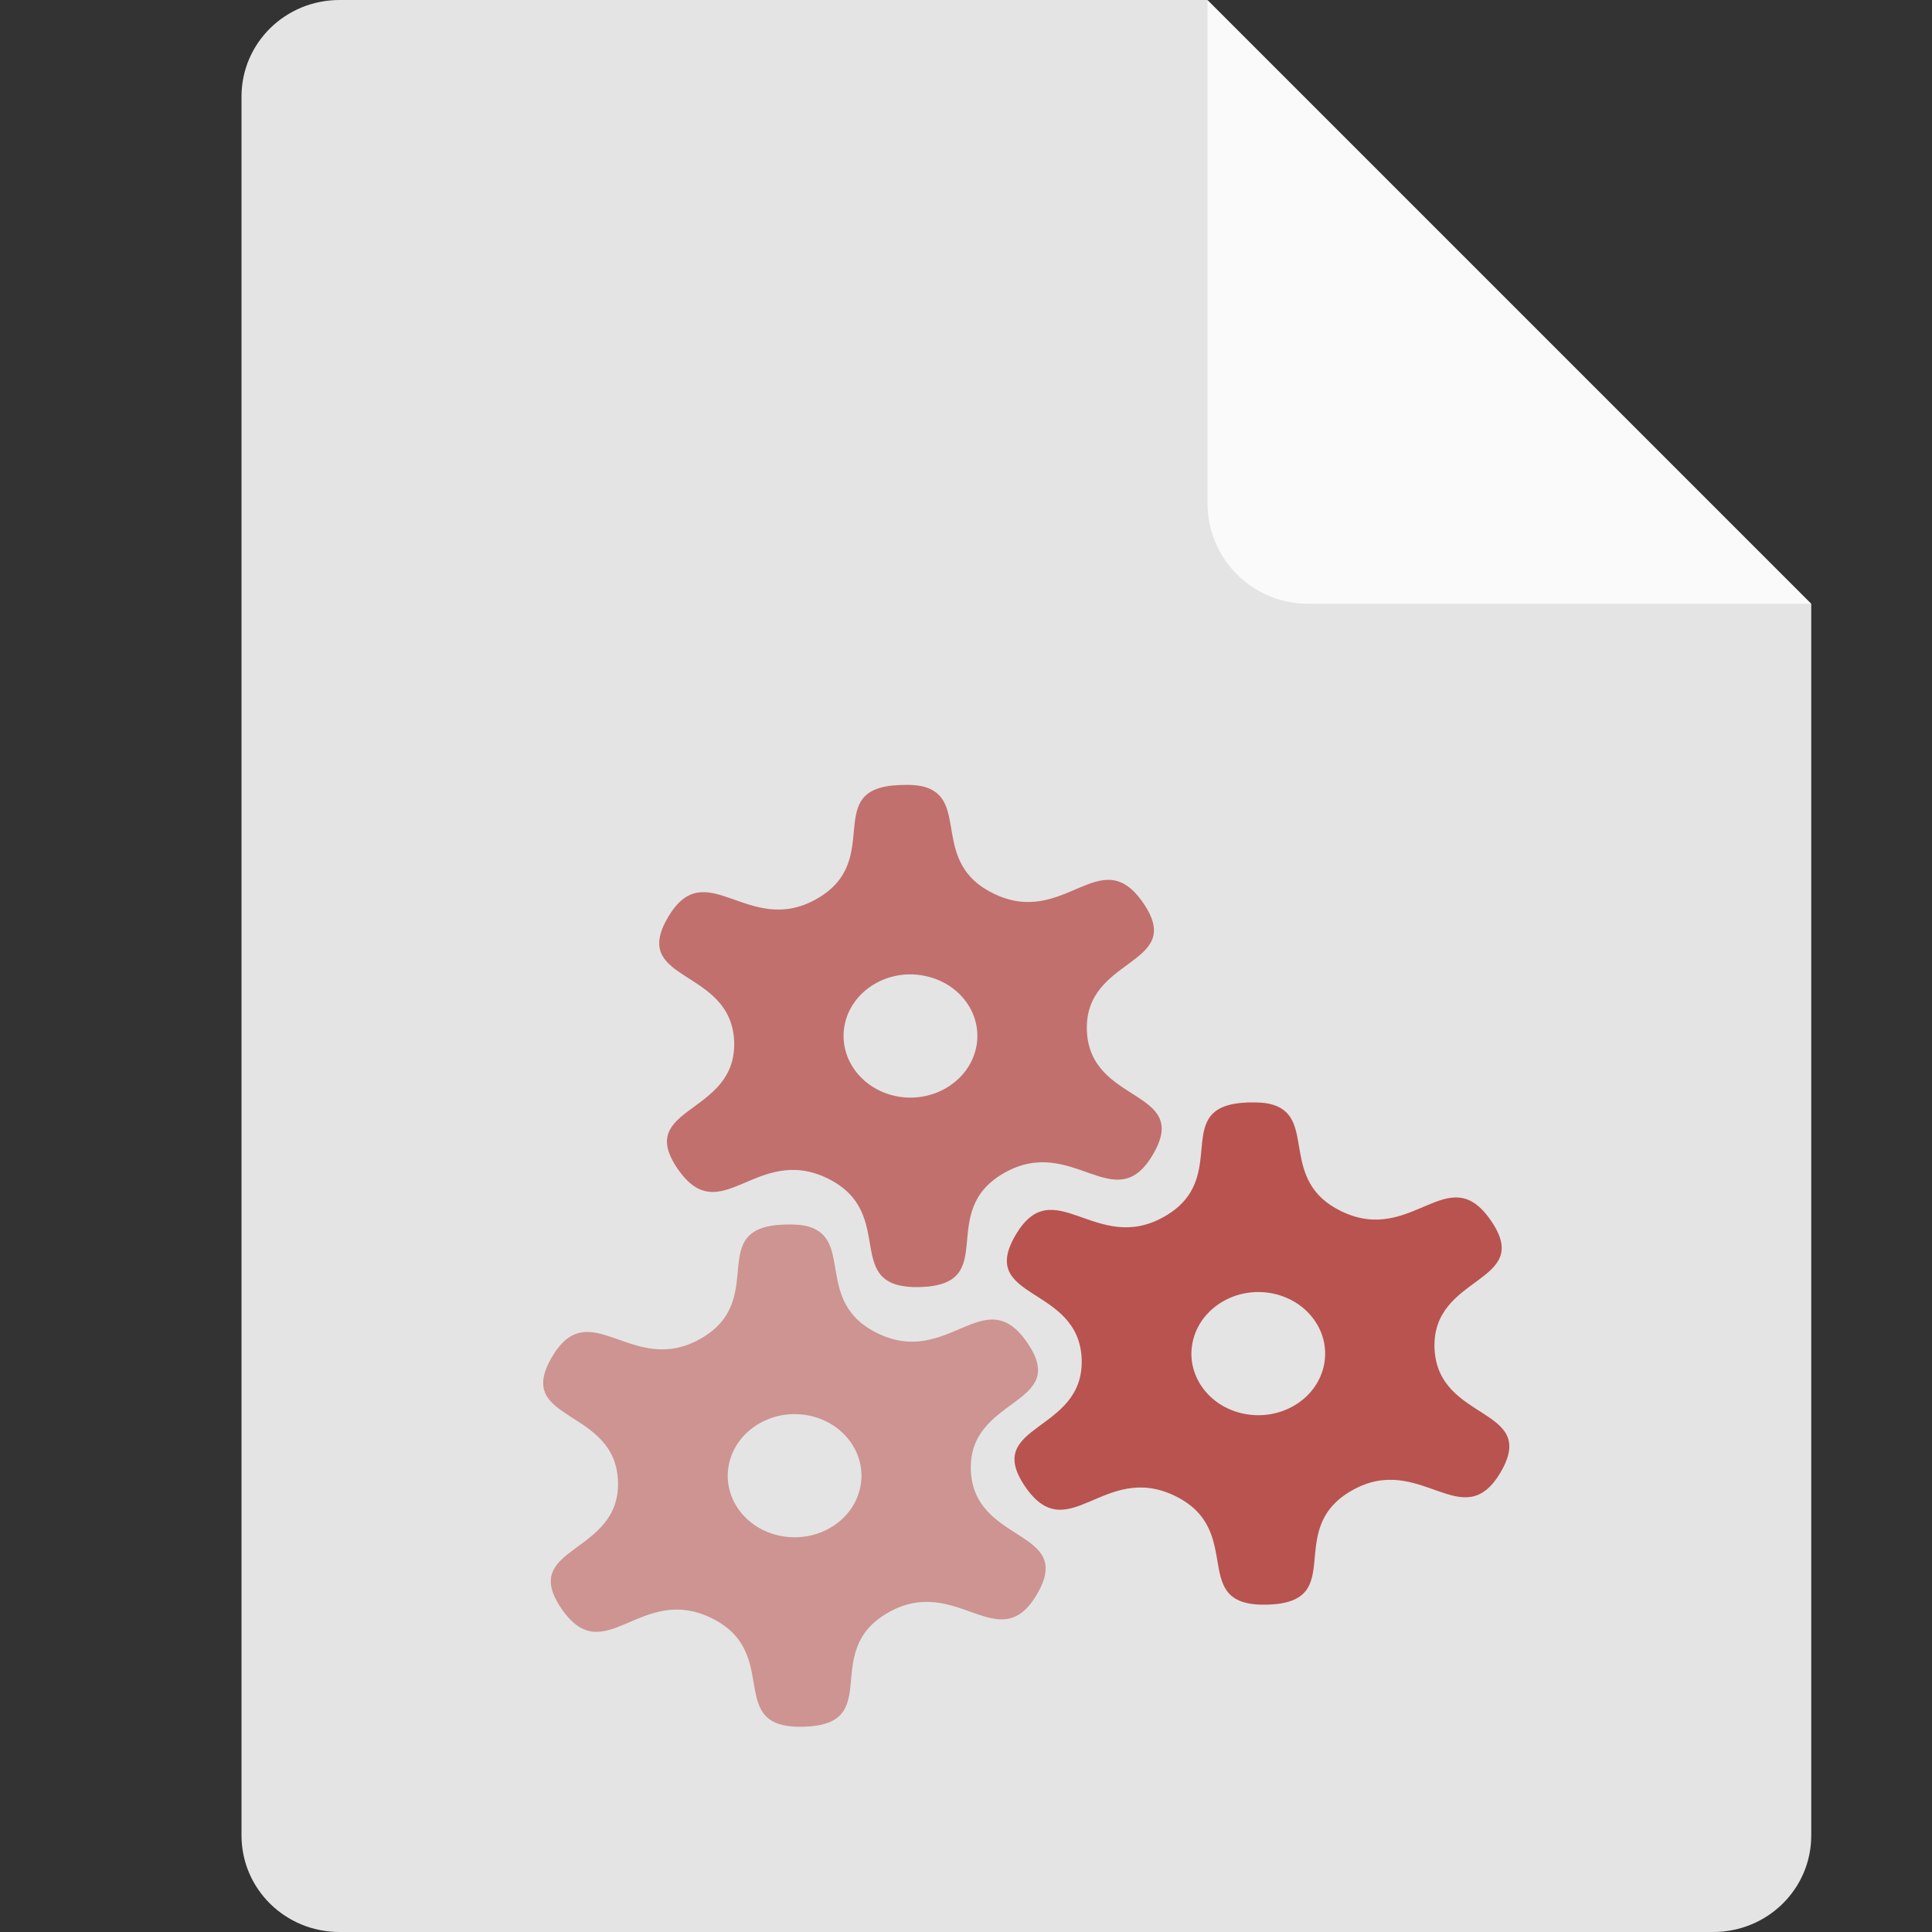 <svg xmlns="http://www.w3.org/2000/svg" width="16" height="16" version="1.1"><rect width="100%" height="100%" fill="#333333" stroke="none"/><defs>
<linearGradient id="ucPurpleBlue" x1="0%" y1="0%" x2="100%" y2="100%">
  <stop offset="0%" style="stop-color:#B794F4;stop-opacity:1"/>
  <stop offset="100%" style="stop-color:#4299E1;stop-opacity:1"/>
</linearGradient>
</defs>
 <path style="fill:#e4e4e4" d="M 2.812,0 C 2.362,0 2,0.357 2,0.8 V 15.2 C 2,15.643 2.362,16 2.812,16 h 11.375 C 14.638,16 15,15.643 15,15.2 V 5 L 11,4 10,0 Z"/>
 <path style="fill:#fafafa" d="M 15,5 10,0 V 4.167 C 10,4.628 10.372,5 10.833,5 Z"/>
 <path style="fill:#b9534f" d="m 10.542,9.149 c 0.362,0.111 0.045,0.628 0.564,0.881 0.592,0.289 0.887,-0.442 1.243,0.081 0.356,0.521 -0.491,0.441 -0.469,1.054 0.024,0.613 0.864,0.484 0.549,1.025 -0.315,0.54 -0.666,-0.171 -1.234,0.154 -0.57,0.324 -0.024,0.924 -0.696,0.945 -0.671,0.021 -0.172,-0.609 -0.767,-0.9 -0.592,-0.289 -0.887,0.442 -1.243,-0.079 -0.356,-0.523 0.491,-0.441 0.469,-1.055 -0.024,-0.613 -0.864,-0.484 -0.549,-1.024 0.315,-0.542 0.666,0.169 1.234,-0.156 0.57,-0.324 0.024,-0.924 0.696,-0.945 0.084,-0.002 0.15,0.002 0.202,0.019 z m -0.007,1.562 c -0.298,-0.058 -0.592,0.118 -0.656,0.394 -0.064,0.274 0.127,0.546 0.427,0.604 0.298,0.058 0.592,-0.116 0.656,-0.392 0.064,-0.276 -0.127,-0.547 -0.427,-0.606 z m 0,0"/>
 <path style="opacity:0.8;fill:#b9534f" d="M 7.662,6.518 C 8.024,6.629 7.707,7.146 8.226,7.399 8.819,7.69 9.113,6.958 9.469,7.48 9.825,8.001 8.978,7.92 9.001,8.535 9.025,9.148 9.865,9.017 9.55,9.558 9.235,10.1 8.884,9.39 8.316,9.714 7.746,10.038 8.292,10.638 7.621,10.659 6.95,10.677 7.448,10.05 6.854,9.759 6.262,9.47 5.967,10.199 5.611,9.678 5.255,9.157 6.102,9.238 6.08,8.625 6.055,8.012 5.215,8.141 5.53,7.6 5.845,7.058 6.196,7.768 6.764,7.444 7.334,7.12 6.788,6.52 7.46,6.501 c 0.084,-0.004 0.15,0.002 0.202,0.017 z m -0.007,1.563 C 7.356,8.021 7.062,8.198 6.998,8.473 6.935,8.749 7.126,9.02 7.426,9.079 7.724,9.137 8.018,8.96 8.082,8.685 8.146,8.409 7.954,8.139 7.654,8.081 Z m 0,0"/>
 <path style="opacity:0.55;fill:#b9534f" d="m 6.702,10.16 c 0.362,0.111 0.045,0.628 0.564,0.881 0.592,0.289 0.887,-0.442 1.243,0.081 0.356,0.521 -0.491,0.441 -0.469,1.054 0.024,0.613 0.864,0.484 0.549,1.025 -0.315,0.54 -0.666,-0.171 -1.234,0.154 -0.57,0.324 -0.024,0.924 -0.696,0.945 -0.671,0.021 -0.172,-0.609 -0.767,-0.9 -0.592,-0.289 -0.887,0.442 -1.243,-0.079 -0.356,-0.523 0.491,-0.441 0.469,-1.055 -0.024,-0.613 -0.864,-0.484 -0.549,-1.024 0.315,-0.542 0.666,0.169 1.234,-0.156 0.57,-0.324 0.024,-0.924 0.696,-0.945 0.084,-0.002 0.15,0.002 0.202,0.019 z m -0.007,1.562 c -0.298,-0.058 -0.592,0.118 -0.656,0.394 -0.064,0.274 0.127,0.546 0.427,0.604 0.298,0.058 0.592,-0.116 0.656,-0.392 0.064,-0.276 -0.127,-0.547 -0.427,-0.606 z m 0,0"/>
</svg>
